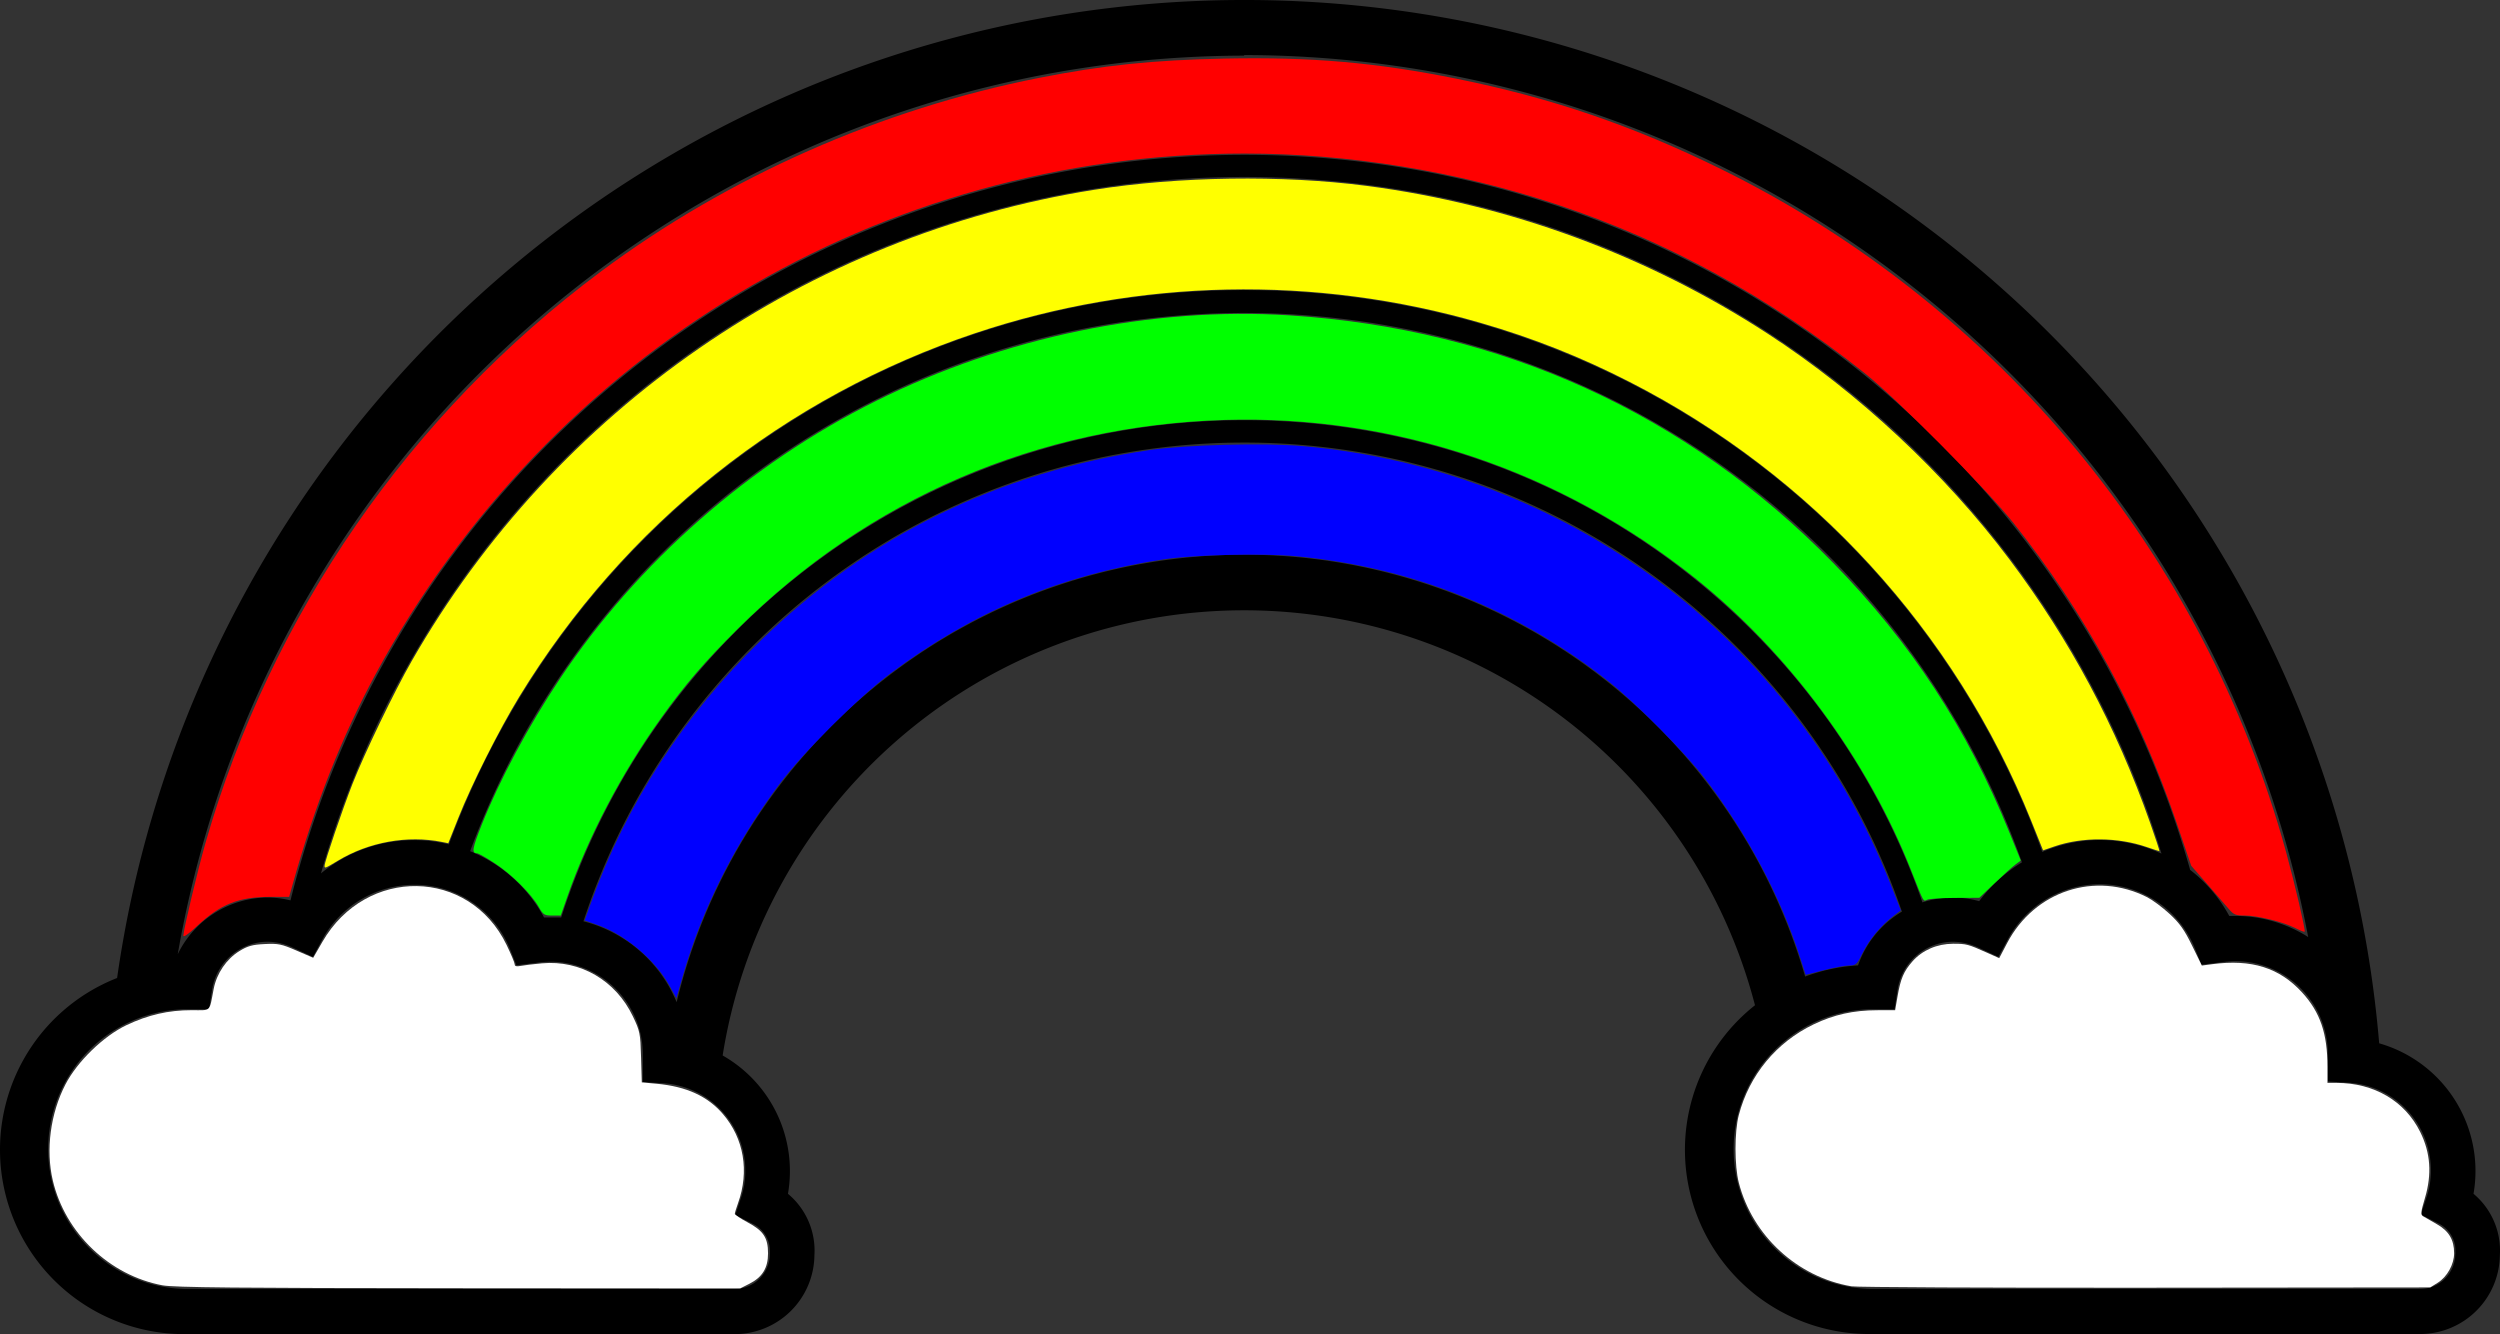 <?xml version="1.0" encoding="UTF-8" standalone="no"?>
<svg xmlns="http://www.w3.org/2000/svg" viewBox="0 0 223.932 119.502" x="0px" y="0px" version="1.1"
     width="223.932" height="119.502" style="fill:#000000">
    <rect x="0" y="0" width="223.932" height="119.502" fill="#333333" stroke="none"/>
    <g transform="translate(-0.04,-0.018)">
        <path style="fill:#000000;fill-opacity:1"
              d="M 227.45,119.62 A 11.9,11.9 0 0 0 219,106.14 102,102 0 0 0 16.38,100.29 a 16.52,16.52 0 0 0 6,31.9 H 71.7 a 7.15,7.15 0 0 0 7.14,-7.07 6.62,6.62 0 0 0 -2.37,-5.5 11.91,11.91 0 0 0 -5.85,-12.39 47.29,47.29 0 0 1 92.47,-4.5 16.5,16.5 0 0 0 10.25,29.45 h 49.33 a 7.15,7.15 0 0 0 7.14,-7.07 6.62,6.62 0 0 0 -2.36,-5.49 z m -110.12,-102 a 97.14,97.14 0 0 1 95.31,79 12.21,12.21 0 0 0 -6.53,-1.89 h -0.54 a 13.12,13.12 0 0 0 -3.5,-4.12 88.05,88.05 0 0 0 -170.16,2.73 8.73,8.73 0 0 0 -2,-0.26 9,9 0 0 0 -8.1,5.08 97.14,97.14 0 0 1 95.52,-80.49 z m 60.74,75.85 a 64.3,64.3 0 0 0 -121.91,1.4 c -0.34,0 -0.68,0 -1,0 H 54.62 A 13.11,13.11 0 0 0 48,88.93 a 73.94,73.94 0 0 1 139,1 13.42,13.42 0 0 0 -3.83,3.48 8.78,8.78 0 0 0 -2.36,-0.33 9,9 0 0 0 -2.74,0.44 z M 188.82,89 A 75.93,75.93 0 0 0 46.1,88.32 13.14,13.14 0 0 0 34.64,90.92 86,86 0 0 1 199.5,89.15 13.33,13.33 0 0 0 193.93,87.93 13.11,13.11 0 0 0 188.82,89 Z M 72.65,117.55 a 7.32,7.32 0 0 1 -0.35,2.32 l -0.55,1.65 1.55,0.78 a 2.7,2.7 0 0 1 1.55,2.6 v 0.1 a 3.15,3.15 0 0 1 -3.14,3.14 H 22.38 a 12.53,12.53 0 0 1 0,-25.05 h 2.24 l 0.26,-1.69 a 5.06,5.06 0 0 1 5,-4.36 5.54,5.54 0 0 1 2.34,0.57 l 1.7,0.79 0.89,-1.65 a 9.4,9.4 0 0 1 8.19,-4.81 9.18,9.18 0 0 1 8.58,5.78 l 0.57,1.43 1.72,-0.21 a 10.28,10.28 0 0 1 1.31,-0.11 8.3,8.3 0 0 1 8.29,8.29 v 2.49 l 1.88,0.11 a 7.84,7.84 0 0 1 7.3,7.83 z m 44.68,-55.18 a 52.37,52.37 0 0 0 -50.83,40.09 12.33,12.33 0 0 0 -8.35,-7.25 62.3,62.3 0 0 1 118.1,-0.87 9.08,9.08 0 0 0 -3.93,4.82 16.4,16.4 0 0 0 -4.74,1 52.38,52.38 0 0 0 -50.25,-37.79 z M 225.82,125 a 3.15,3.15 0 0 1 -3.14,3.14 h -49.33 a 12.53,12.53 0 0 1 0,-25.05 h 2.24 l 0.26,-1.69 a 5.06,5.06 0 0 1 5,-4.36 5.54,5.54 0 0 1 2.34,0.57 l 1.7,0.79 0.89,-1.65 a 9.4,9.4 0 0 1 8.15,-4.86 9.18,9.18 0 0 1 8.58,5.78 l 0.57,1.43 1.72,-0.21 a 10.22,10.22 0 0 1 1.31,-0.11 8.3,8.3 0 0 1 8.29,8.29 v 2.49 l 1.88,0.11 a 7.84,7.84 0 0 1 7.35,7.84 7.32,7.32 0 0 1 -0.35,2.32 l -0.55,1.65 1.55,0.78 a 2.7,2.7 0 0 1 1.55,2.6 V 125 Z"
              transform="translate(-5.85,-12.67)"/>
        <path d="m 16.465,83.827 c 0,-0.49 1.281,-5.858 1.98,-8.296 C 24.3,55.098 36.767,37.077 53.85,24.351 65.279,15.838 78.946,9.795 93.096,6.998 c 5.747,-1.136 10.217,-1.601 16.658,-1.733 7.698,-0.158 13.537,0.349 20.728,1.8 8.533,1.722 15.829,4.214 23.715,8.1 24.829,12.237 43.26,34.501 50.598,61.12 0.784,2.845 1.776,7.09 1.679,7.187 -0.038,0.038 -0.418,-0.11 -0.845,-0.328 -1.058,-0.54 -3.396,-1.118 -4.523,-1.118 -0.816,0 -0.988,-0.072 -1.44,-0.604 -0.282,-0.332 -1.153,-1.336 -1.934,-2.23 l -1.42,-1.626 -1.281,-3.768 c -3.409,-10.025 -8.212,-18.864 -14.637,-26.934 -2.447,-3.074 -10.481,-11.161 -13.363,-13.451 -8.557,-6.801 -17.629,-11.774 -27.457,-15.052 -9.013,-3.006 -18.719,-4.594 -28.064,-4.591 -32.568,0.01 -62.188,17.752 -77.816,46.61 -3.044,5.622 -5.441,11.699 -7.455,18.903 l -0.299,1.069 h -1.63 c -2.906,0 -4.5,0.632 -6.641,2.636 -0.729,0.682 -1.205,1.013 -1.205,0.838 z"
              style="fill:#ff0000;fill-opacity:1"/>
        <path d="m 29.113,77.564 c 0,-0.345 1.623,-5.106 2.506,-7.348 1.091,-2.773 3.74,-8.266 5.293,-10.977 12.929,-22.568 35.44,-38.122 61.098,-42.214 7.585,-1.21 16.883,-1.346 24.439,-0.358 12.799,1.673 25.125,6.215 35.932,13.24 8.12,5.278 15.86,12.504 21.647,20.208 5.444,7.248 9.548,14.933 12.598,23.588 0.496,1.407 0.874,2.557 0.841,2.557 -0.033,0 -0.544,-0.167 -1.136,-0.37 -2.611,-0.898 -5.775,-0.919 -8.28,-0.053 l -1.008,0.348 -1.07,-2.665 C 175.17,56.584 162.342,42.568 146.013,34.229 c -4.408,-2.251 -8.633,-3.924 -13.395,-5.303 -14.776,-4.279 -30.576,-3.957 -45.194,0.924 -17.088,5.705 -31.475,17.175 -40.882,32.595 -1.814,2.973 -4.243,7.804 -5.436,10.809 l -0.911,2.294 -0.566,-0.114 c -3.066,-0.618 -6.538,0.004 -9.295,1.664 -1.195,0.72 -1.222,0.73 -1.222,0.466 z"
              style="fill:#ffff00;fill-opacity:1"/>
        <path d="M 48.318,81.294 C 47.634,80.095 45.894,78.355 44.394,77.371 43.62,76.863 42.883,76.447 42.757,76.447 c -0.488,0 -0.417,-0.422 0.428,-2.546 1.606,-4.035 4.194,-8.867 7.003,-13.078 6.959,-10.43 16.994,-19.25 28.324,-24.893 11.457,-5.706 24.678,-8.446 36.996,-7.667 18.965,1.199 35.65,8.791 48.736,22.176 6.949,7.107 12.038,14.891 15.787,24.148 l 1.017,2.511 -0.498,0.372 c -0.274,0.205 -1.11,0.955 -1.858,1.669 l -1.36,1.297 -2.176,0.01 c -1.197,0.006 -2.32,0.079 -2.497,0.163 -0.359,0.171 -0.266,0.34 -1.419,-2.587 -3.943,-10.006 -10.975,-19.52 -19.392,-26.236 -12.049,-9.614 -26.896,-14.604 -42.107,-14.153 -16.66,0.494 -31.878,7.025 -43.631,18.725 -2.986,2.973 -4.689,4.957 -6.885,8.025 -3.523,4.921 -6.489,10.578 -8.368,15.958 l -0.589,1.687 -0.767,-0.002 c -0.697,-0.001 -0.805,-0.068 -1.184,-0.732 z"
              style="fill:#00ff00;fill-opacity:1"/>
        <path d="M 60.019,88.325 C 58.735,86.006 56.05,83.739 53.549,82.864 l -1.138,-0.399 0.598,-1.661 c 3.182,-8.842 8.288,-16.717 15.186,-23.423 9.59,-9.323 21.258,-15.043 34.758,-17.041 3.275,-0.485 10.293,-0.67 13.764,-0.364 23.652,2.089 43.997,17.238 52.647,39.202 l 0.938,2.383 -0.613,0.461 c -1.117,0.839 -2.203,2.128 -2.786,3.306 -0.545,1.1 -0.611,1.163 -1.247,1.172 -0.37,0.005 -1.393,0.195 -2.275,0.422 l -1.603,0.413 -0.51,-1.585 c -1.758,-5.461 -4.672,-10.951 -8.443,-15.905 -1.794,-2.357 -6.242,-6.851 -8.701,-8.79 -8.204,-6.471 -17.63,-10.243 -28.037,-11.219 -2.893,-0.271 -9.054,-0.129 -11.739,0.272 -9.211,1.374 -17.112,4.667 -24.552,10.232 -2.909,2.176 -7.864,7.121 -9.987,9.969 -3.94,5.282 -6.843,11.04 -8.573,17.005 l -0.611,2.105 z"
              style="fill:#0000ff;fill-opacity:1"/>
        <path d="m 14.616,115.152 c -4.764,-0.883 -8.739,-4.676 -9.847,-9.397 -0.644,-2.741 -0.213,-6.005 1.138,-8.612 1.058,-2.042 3.403,-4.319 5.455,-5.296 1.944,-0.925 3.765,-1.344 5.846,-1.344 1.787,0 1.562,0.218 1.972,-1.905 0.268,-1.386 1.143,-2.676 2.301,-3.389 0.746,-0.459 1.158,-0.574 2.263,-0.629 1.214,-0.061 1.503,-0.002 2.851,0.58 l 1.5,0.649 0.826,-1.433 c 3.906,-6.772 13.155,-6.619 16.491,0.271 0.402,0.831 0.732,1.621 0.732,1.754 0,0.167 0.164,0.209 0.53,0.136 0.291,-0.058 1.151,-0.162 1.91,-0.231 3.441,-0.312 6.609,1.534 8.141,4.742 0.639,1.337 0.675,1.519 0.737,3.663 l 0.065,2.256 1.33,0.124 c 2.678,0.249 4.572,1.116 5.949,2.725 1.868,2.183 2.365,5.12 1.346,7.961 -0.161,0.448 -0.292,0.882 -0.292,0.966 0,0.083 0.515,0.426 1.143,0.761 1.421,0.757 1.831,1.38 1.832,2.779 9.3e-4,1.308 -0.508,2.138 -1.668,2.724 l -0.828,0.418 -25.21,-0.017 c -19.809,-0.013 -25.489,-0.069 -26.512,-0.258 z"
              style="fill:#ffffff;fill-opacity:1"/>
        <path d="m 165.88,115.236 c -4.845,-0.823 -8.865,-4.519 -10.09,-9.279 -0.394,-1.53 -0.394,-4.559 -0.001,-6.061 0.937,-3.578 3.357,-6.512 6.695,-8.119 1.816,-0.874 3.574,-1.266 5.7,-1.27 l 1.608,-0.003 0.216,-1.242 c 0.276,-1.587 0.555,-2.241 1.332,-3.126 0.882,-1.004 2.207,-1.58 3.639,-1.583 1.199,-0.002 1.335,0.034 3.074,0.813 l 1.062,0.476 0.704,-1.343 c 2.457,-4.687 7.897,-6.472 12.547,-4.117 0.477,0.242 1.383,0.916 2.013,1.5 0.91,0.842 1.324,1.427 2.015,2.842 l 0.87,1.781 0.93,-0.123 c 3.528,-0.468 6.028,0.319 8.053,2.535 1.618,1.77 2.27,3.679 2.27,6.643 v 1.454 h 0.803 c 3.367,0 6.133,1.621 7.505,4.397 0.928,1.877 1.062,3.771 0.419,5.935 -0.369,1.242 -0.392,1.475 -0.162,1.615 0.148,0.09 0.697,0.405 1.219,0.7 1.09,0.616 1.561,1.403 1.561,2.608 0,1.003 -0.625,2.125 -1.481,2.657 l -0.658,0.409 -25.482,0.026 c -14.015,0.014 -25.879,-0.042 -26.364,-0.124 z"
              style="fill:#ffffff;fill-opacity:1"/>
    </g>
</svg>
